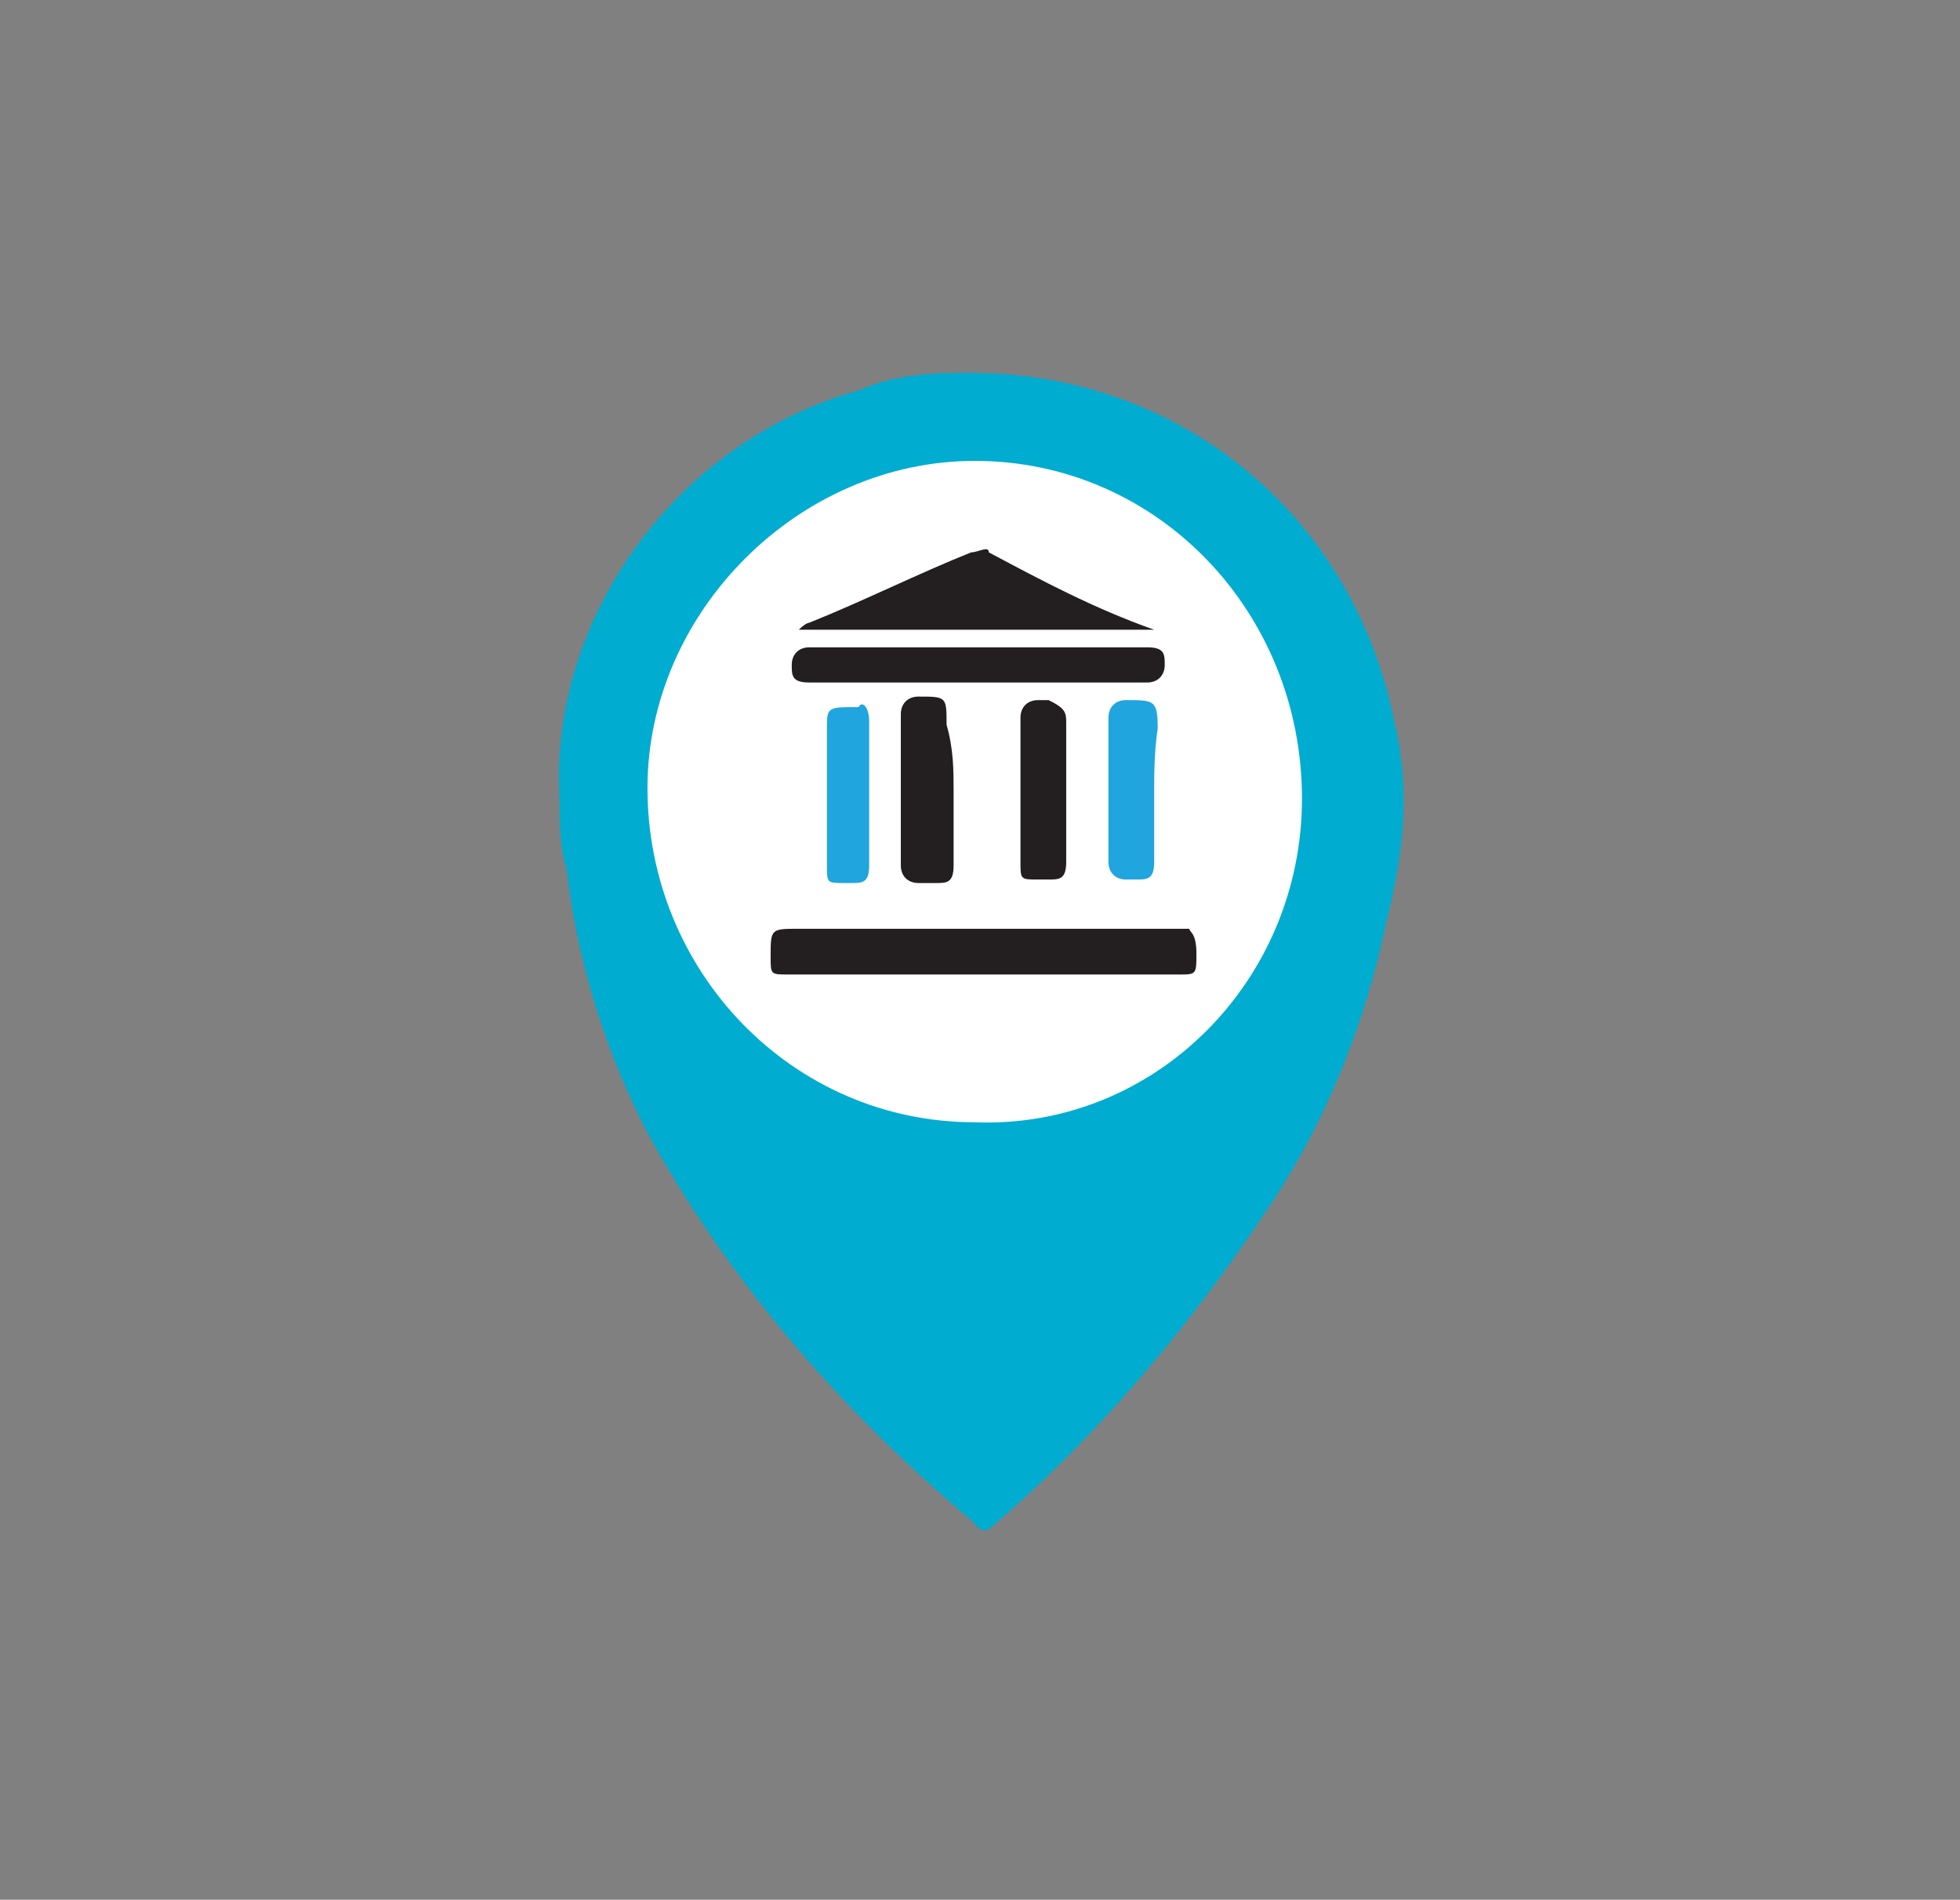 <?xml version="1.0" encoding="utf-8"?>
<!-- Generator: Adobe Illustrator 19.0.0, SVG Export Plug-In . SVG Version: 6.00 Build 0)  -->
<svg version="1.1" id="Layer_1" xmlns="http://www.w3.org/2000/svg" xmlns:xlink="http://www.w3.org/1999/xlink" x="0px" y="0px"
	 viewBox="-451 254 55.7 54" style="enable-background:new -451 254 55.7 54;" xml:space="preserve">
<rect x="-451" y="254" width="55.7" height="54" fill="#808080" stroke="none"/>
<style type="text/css">
	.st0{fill:#FFFFFF;}
	.st1{fill:#00ACD0;}
	.st2{fill:#21A5DE;}
	.st3{fill:#231F20;}
</style>
<g>
	<ellipse class="st0" cx="-423.3" cy="276.5" rx="9.8" ry="9.5"/>
	<g>
		<g>
			<path class="st1" d="M-411.4,274.4c0.5,2,0.3,3.8-0.2,5.8c-0.6,2.9-1.7,5.6-3.2,7.9c-2.3,3.5-4.9,6.6-7.9,9.2
				c-0.2,0.2-0.3,0.2-0.3,0.2s-0.2,0-0.3-0.2c-3.8-3.2-7-6.9-9.3-11.1c-1.2-2.3-2-4.9-2.3-7.5c-0.2-0.6-0.2-1.4-0.2-2
				c-0.3-5.2,3.4-10.2,8.5-11.6c1.1-0.5,2.3-0.5,3.2-0.5C-417.5,264.6-412.6,268.6-411.4,274.4z M-414,276.7c0-5.3-4.1-9.6-9.3-9.6
				c-5,0-9.3,4.3-9.3,9.3c0,5.2,4.1,9.5,9.3,9.5C-418.2,286.1-414,281.9-414,276.7z"/>
		</g>
	</g>
	<g>
		<g>
			<path class="st2" d="M-418.2,276.5c0,0.6,0,1.4,0,2c0,0.5-0.2,0.5-0.5,0.5c-0.2,0-0.3,0-0.3,0c-0.3,0-0.5-0.2-0.5-0.5
				c0-1.4,0-2.7,0-4.1c0-0.3,0.2-0.5,0.5-0.5c0.8,0,0.9,0,0.9,0.8C-418.2,275.4-418.2,276-418.2,276.5z"/>
		</g>
	</g>
	<g>
		<g>
			<path class="st3" d="M-420.7,274.5c0,1.4,0,2.7,0,4c0,0.5-0.2,0.5-0.5,0.5c-0.2,0-0.2,0-0.3,0c-0.5,0-0.5,0-0.5-0.5
				c0-0.8,0-1.4,0-2.1c0-0.8,0-1.4,0-2c0-0.3,0.2-0.5,0.5-0.5c0.2,0,0.3,0,0.3,0C-420.8,274.1-420.7,274.2-420.7,274.5z"/>
		</g>
	</g>
	<g>
		<g>
			<path class="st3" d="M-417,281.1c0,0.6,0,0.6-0.5,0.6c-3.8,0-7.5,0-11.1,0c-0.5,0-0.5,0-0.5-0.5c0-0.8,0-0.8,0.8-0.8
				c1.8,0,3.7,0,5.5,0c1.8,0,3.8,0,5.6,0C-417.2,280.5-417,280.5-417,281.1z"/>
		</g>
	</g>
	<g>
		<g>
			<path class="st3" d="M-418.4,272.4c0.5,0,0.5,0.2,0.5,0.5s-0.2,0.5-0.5,0.5c-1.4,0-2.7,0-3.8,0c-0.5,0-0.6,0-0.9,0
				c-1.5,0-3.2,0-4.9,0c-0.5,0-0.5-0.2-0.5-0.5s0.2-0.5,0.5-0.5C-424.8,272.4-421.4,272.4-418.4,272.4z"/>
		</g>
	</g>
	<g>
		<g>
			<path class="st3" d="M-418.2,271.9L-418.2,271.9c-3.4,0-6.7,0-10.1,0c0.2-0.2,0.3-0.2,0.3-0.2c1.5-0.6,3.1-1.4,4.6-2
				c0.2,0,0.5-0.2,0.5,0C-421.4,270.5-419.9,271.3-418.2,271.9z"/>
		</g>
	</g>
	<g>
		<g>
			<path class="st3" d="M-423.9,276.5c0,0.8,0,1.4,0,2.1c0,0.5-0.2,0.5-0.5,0.5c-0.2,0-0.3,0-0.5,0c-0.3,0-0.5-0.2-0.5-0.5
				c0-1.4,0-2.7,0-4.3c0-0.3,0.2-0.5,0.5-0.5c0.8,0,0.8,0,0.8,0.8C-423.9,275.3-423.9,275.9-423.9,276.5z"/>
		</g>
	</g>
	<g>
		<g>
			<path class="st2" d="M-426.3,274.5c0,1.4,0,2.7,0,4.1c0,0.5-0.2,0.5-0.5,0.5h-0.2c-0.5,0-0.5,0-0.5-0.5c0-0.8,0-1.4,0-2.1
				c0-0.6,0-1.2,0-1.8c0-0.5,0-0.6,0.6-0.6c0.2,0,0.2,0,0.3,0C-426.5,273.9-426.3,274.1-426.3,274.5z"/>
		</g>
	</g>
</g>
</svg>
